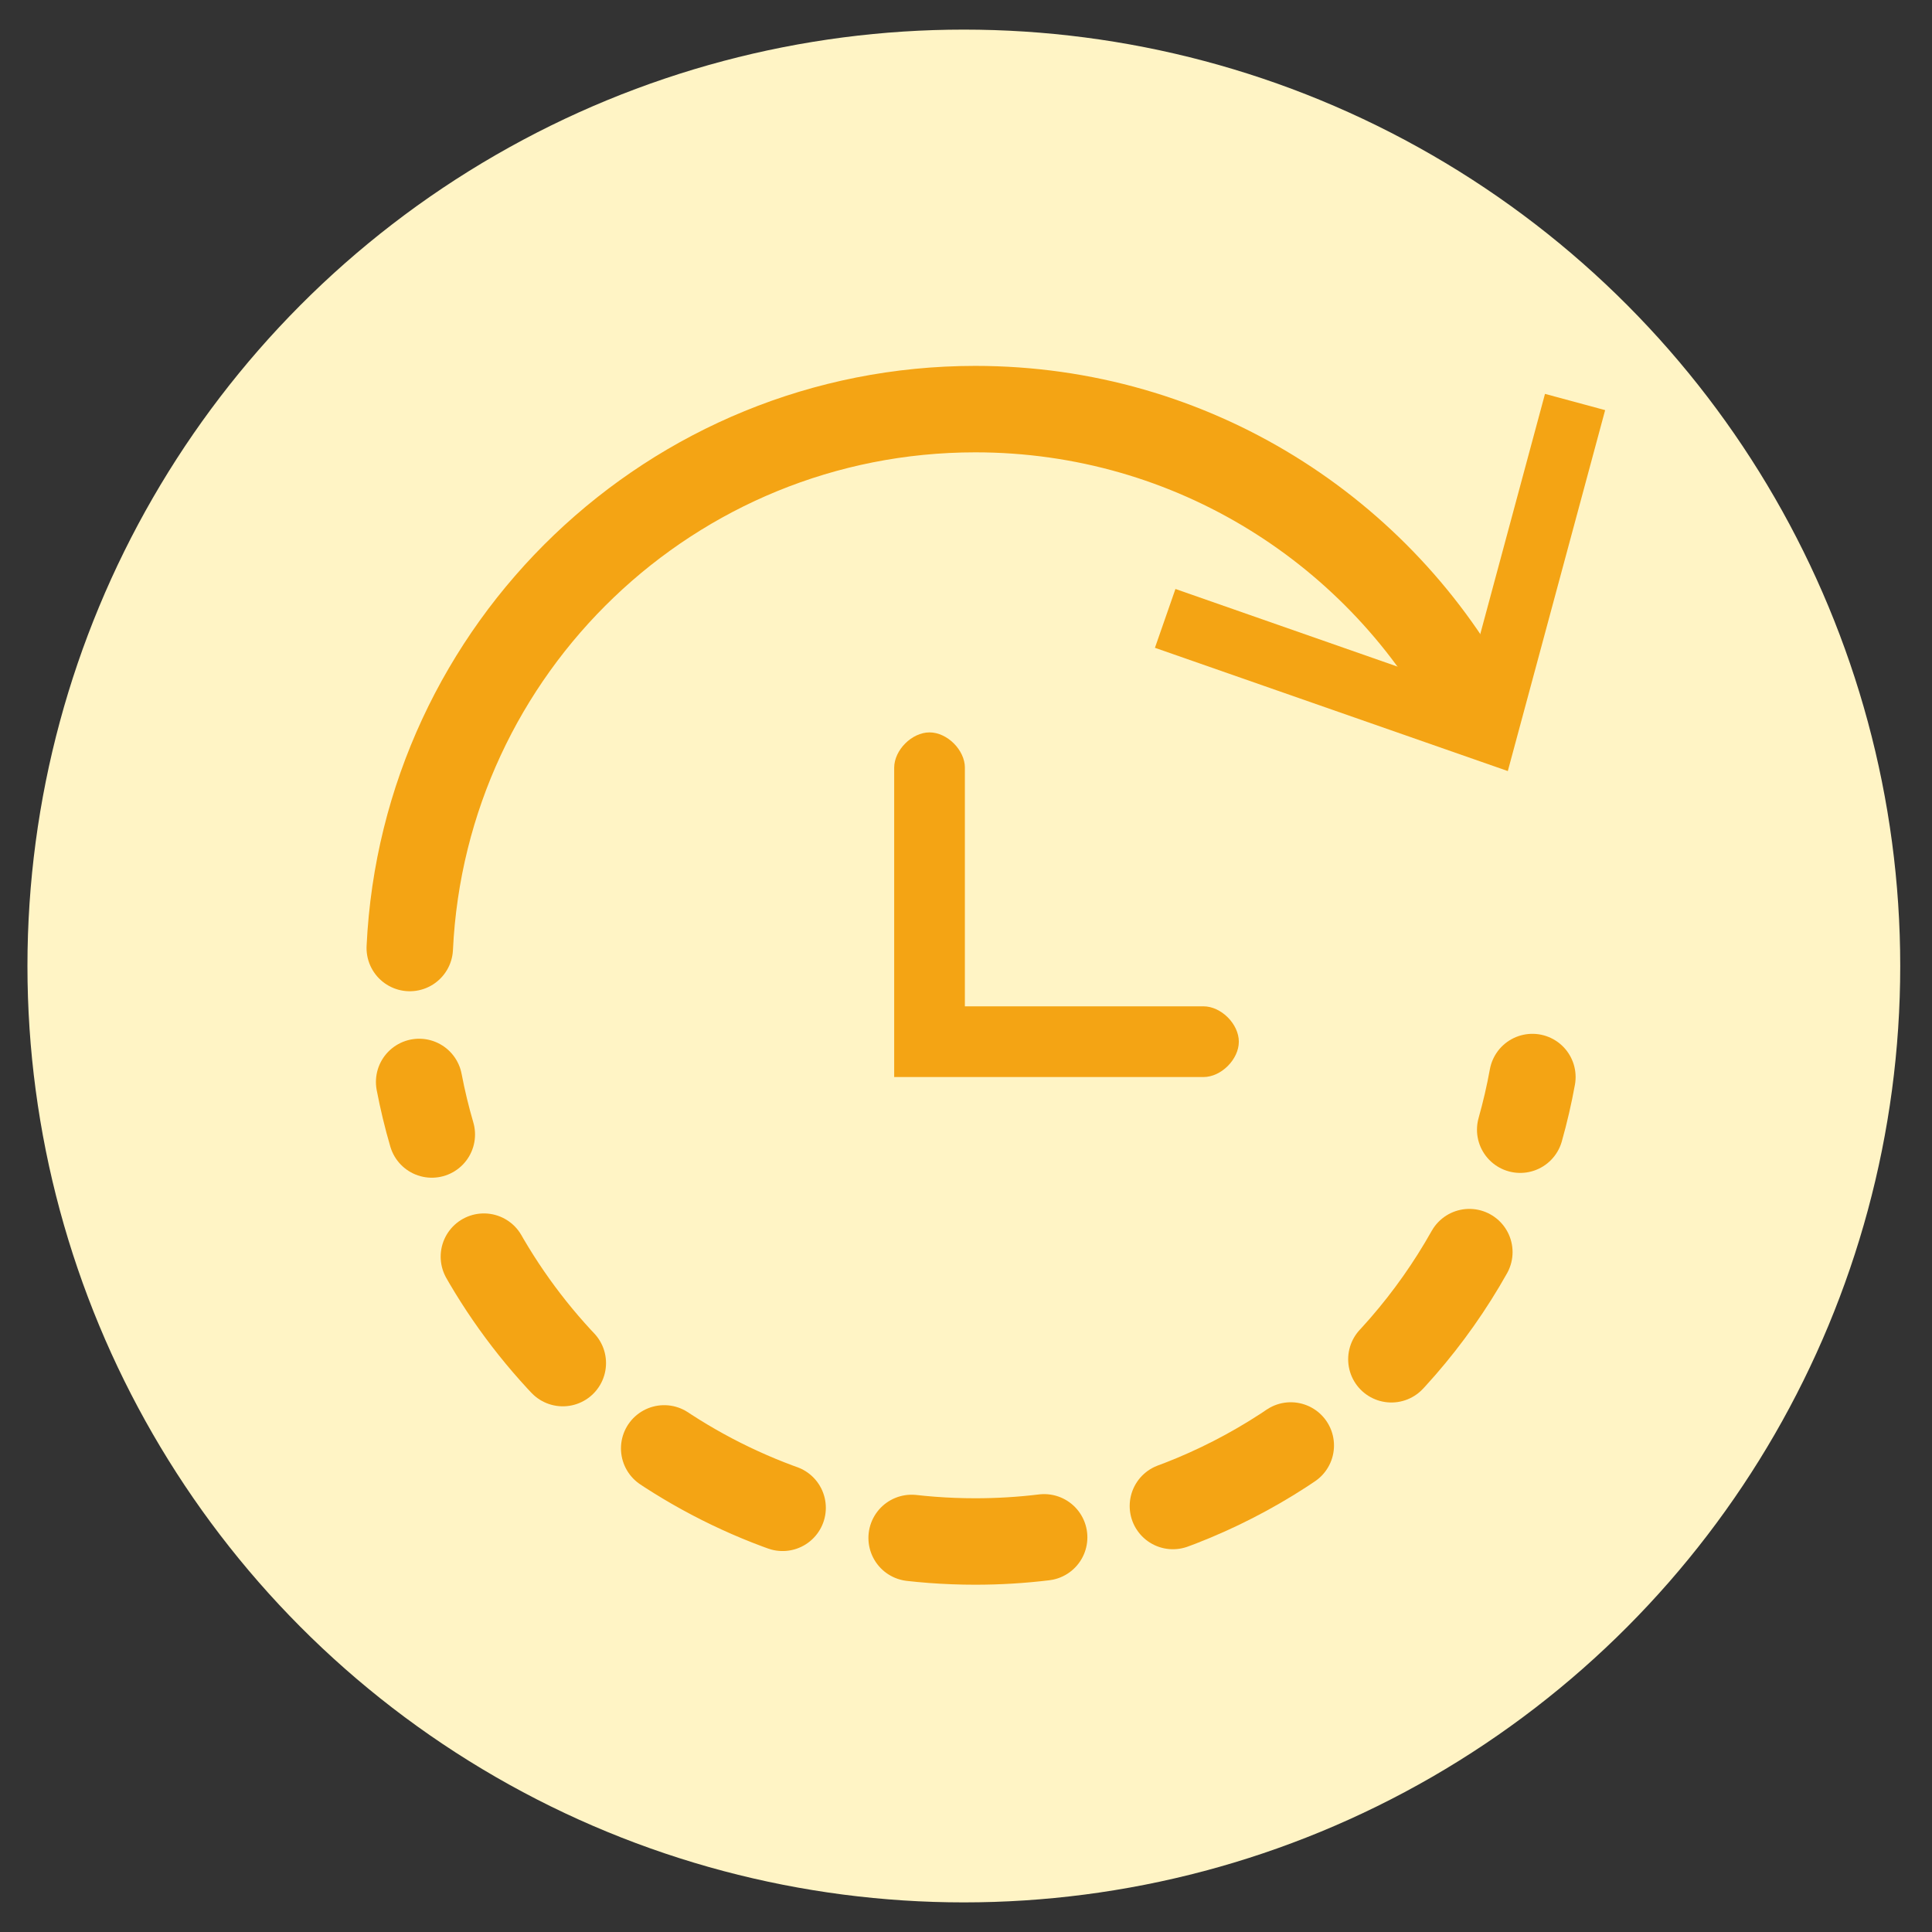 <?xml version="1.0" encoding="UTF-8"?>
<svg id="Layer_1" xmlns="http://www.w3.org/2000/svg" version="1.1" viewBox="0 0 89.394 89.394">
  <rect x="0" y="0" width="89.394" height="89.394" fill="#333333" stroke="none"/>
  <!-- Generator: Adobe Illustrator 29.4.0, SVG Export Plug-In . SVG Version: 2.1.0 Build 152)  -->
  <circle cx="44.597" cy="44.697" r="43.327" fill="#fff4c5"/>
  <path d="M44.645,35.523v11.04h11.04c.818,0,1.636.818,1.636,1.636s-.818,1.636-1.636,1.636h-14.311v-14.311c0-.818.818-1.636,1.636-1.636s1.636.818,1.636,1.636Z" fill="#f4a414" fill-rule="evenodd"/>
  <g>
    <path d="M70.904,49.835c-.15.826-.339,1.639-.564,2.436" fill="none" stroke="#f4a414" stroke-linecap="round" stroke-linejoin="round" stroke-width="4"/>
    <path d="M67.987,57.936c-3.509,6.249-9.507,10.913-16.649,12.649" fill="none" stroke="#f4a414" stroke-dasharray="6.145 6.145 6.145 6.145" stroke-linecap="round" stroke-linejoin="round" stroke-width="4"/>
    <path d="M48.313,71.133c-1.044.127-2.107.192-3.185.192-10.827,0-20.12-6.568-24.112-15.937" fill="none" stroke="#f4a414" stroke-dasharray="6.145 6.145 6.145 6.145 6.145 6.145" stroke-linecap="round" stroke-linejoin="round" stroke-width="4"/>
    <path d="M19.98,52.493c-.233-.795-.428-1.606-.586-2.431" fill="none" stroke="#f4a414" stroke-linecap="round" stroke-linejoin="round" stroke-width="4"/>
  </g>
  <g>
    <path d="M18.96,43.865c.659-13.882,12.122-24.935,26.168-24.935,10.058,0,18.792,5.668,23.183,13.985" fill="none" stroke="#f4a414" stroke-linecap="round" stroke-linejoin="round" stroke-width="4"/>
    <polygon points="53.439 29.974 54.388 27.252 67.792 31.938 71.487 18.225 74.27 18.977 69.767 35.677 53.439 29.974" fill="#f4a414"/>
  </g>
</svg>